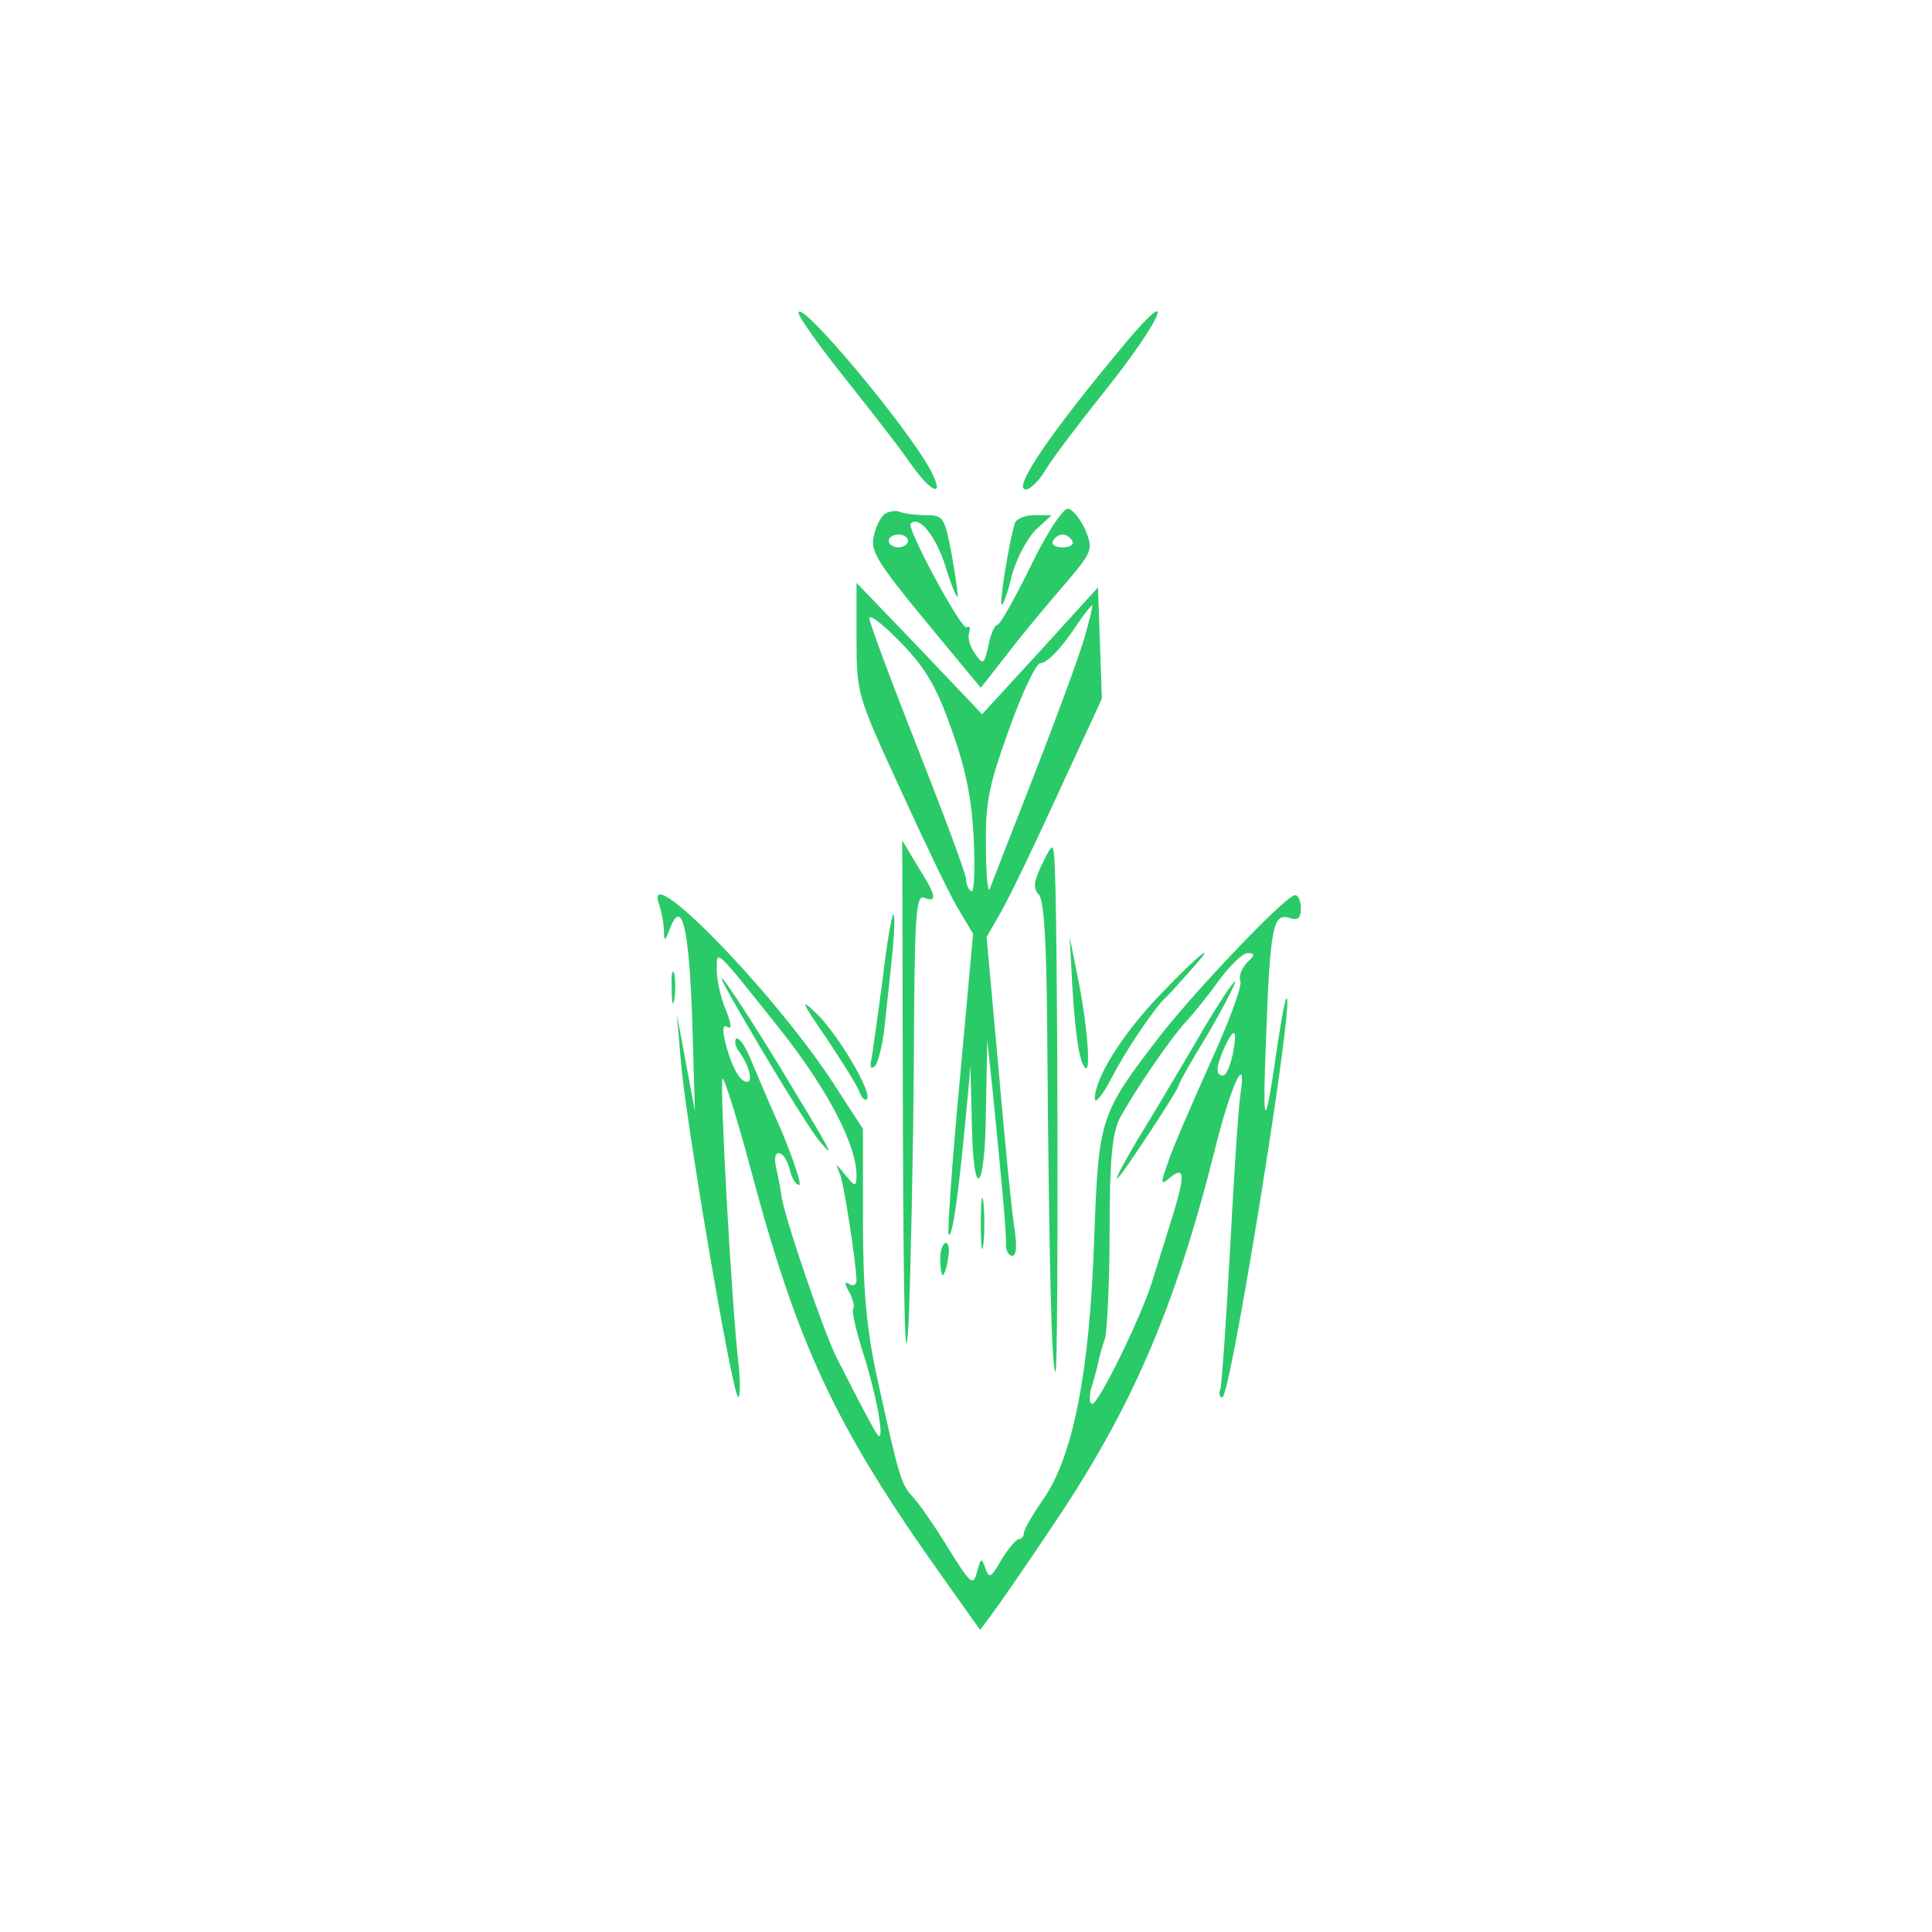  <svg  version="1.0" xmlns="http://www.w3.org/2000/svg"  width="300pt" height="300pt" viewBox="0 0 300 300"  preserveAspectRatio="xMidYMid meet">  <g transform="translate(0,300) scale(0.1,-0.1)" fill="#2bca68" stroke="none"> <path d="M1240 2514 c0 -6 32 -51 71 -100 39 -49 85 -108 101 -131 33 -48 56 -58 34 -15 -35 67 -206 271 -206 246z"/> <path d="M1749 2469 c-118 -141 -178 -229 -156 -229 7 0 21 14 31 31 10 17 54 75 98 130 83 105 106 162 27 68z"/> <path d="M1374 2202 c-6 -4 -14 -19 -17 -34 -6 -23 5 -41 79 -131 l87 -105 40 51 c22 29 62 77 88 107 46 54 47 56 34 88 -8 17 -20 32 -27 32 -8 0 -34 -40 -58 -90 -24 -49 -47 -90 -51 -90 -4 0 -11 -14 -14 -32 -7 -30 -8 -31 -21 -13 -8 11 -12 25 -9 33 2 7 1 11 -4 8 -8 -5 -94 155 -87 161 13 13 38 -18 53 -63 9 -30 18 -52 20 -51 1 2 -3 31 -9 65 -11 58 -13 62 -39 62 -15 0 -33 2 -41 5 -7 3 -18 1 -24 -3z m36 -42 c0 -5 -7 -10 -15 -10 -8 0 -15 5 -15 10 0 6 7 10 15 10 8 0 15 -4 15 -10z m255 0 c3 -5 -3 -10 -15 -10 -12 0 -18 5 -15 10 3 6 10 10 15 10 5 0 12 -4 15 -10z"/> <path d="M1576 2188 c-9 -28 -24 -123 -21 -127 2 -2 10 18 16 45 7 26 24 58 37 71 l25 23 -27 0 c-15 0 -28 -6 -30 -12z"/> <path d="M1330 2009 c0 -85 1 -89 66 -230 36 -79 76 -163 90 -187 l25 -42 -21 -231 c-12 -127 -19 -233 -17 -236 6 -5 15 59 27 186 l7 76 2 -87 c2 -128 21 -112 22 20 l2 107 8 -75 c15 -150 22 -225 21 -242 0 -10 4 -18 10 -18 6 0 7 14 4 38 -4 20 -15 132 -25 247 l-19 210 23 40 c13 23 53 106 89 185 l67 145 -3 86 -3 87 -90 -99 -90 -98 -97 102 -98 102 0 -86z m354 1 c-8 -28 -43 -123 -78 -213 -35 -89 -66 -169 -69 -177 -3 -8 -6 21 -6 65 -1 69 4 94 36 183 20 56 42 102 48 102 11 0 34 24 60 64 10 14 19 26 21 26 1 0 -4 -23 -12 -50z m-207 -141 c22 -61 32 -108 35 -171 2 -48 1 -85 -4 -82 -4 3 -8 11 -8 19 0 8 -34 99 -75 203 -41 104 -75 195 -75 202 0 7 22 -10 49 -38 38 -39 55 -68 78 -133z"/> <path d="M1402 1255 c1 -309 4 -400 9 -305 3 74 7 254 8 399 1 229 3 262 16 257 21 -8 19 3 -10 49 l-24 40 1 -440z"/> <path d="M1618 1658 c-13 -27 -14 -38 -5 -47 8 -8 12 -72 13 -204 3 -378 7 -537 13 -537 5 0 4 736 -2 799 -2 22 -3 21 -19 -11z"/> <path d="M1024 1594 c3 -9 6 -25 7 -37 0 -21 1 -20 10 3 18 45 29 0 34 -147 l4 -138 -14 75 -14 75 6 -70 c6 -85 79 -515 89 -524 3 -3 4 19 1 49 -11 94 -30 440 -25 445 2 3 22 -59 43 -138 74 -278 133 -403 298 -635 l59 -83 17 23 c10 13 53 75 95 138 123 182 190 337 252 583 25 102 51 157 40 87 -3 -19 -10 -127 -16 -240 -6 -113 -13 -211 -15 -217 -3 -7 -1 -13 3 -13 12 0 102 554 101 615 -1 17 -7 -13 -15 -65 -20 -141 -24 -139 -18 8 6 171 11 194 35 187 14 -5 19 -1 19 14 0 12 -4 21 -9 21 -14 0 -150 -143 -207 -215 -97 -126 -98 -129 -105 -320 -7 -207 -33 -337 -79 -403 -16 -23 -30 -47 -30 -52 0 -6 -4 -10 -8 -10 -4 0 -16 -14 -27 -32 -16 -28 -19 -30 -25 -13 -6 17 -7 16 -13 -6 -6 -22 -9 -20 -44 36 -20 33 -45 69 -55 80 -19 20 -22 31 -57 190 -16 76 -21 135 -21 241 l0 141 -48 74 c-95 144 -298 351 -268 273z m191 -197 c72 -92 116 -177 115 -224 -1 -16 -2 -16 -17 2 -16 20 -16 20 -8 0 6 -18 24 -133 25 -163 0 -7 -5 -10 -11 -6 -8 5 -8 1 0 -13 6 -11 8 -23 6 -25 -3 -3 4 -33 15 -68 19 -59 33 -130 25 -130 -3 0 -17 26 -65 120 -20 39 -79 211 -86 250 -2 14 -6 35 -9 48 -7 30 13 28 21 -3 3 -14 10 -25 15 -25 4 0 -8 37 -27 83 -20 45 -42 97 -50 116 -8 19 -17 31 -21 28 -3 -4 -1 -12 4 -19 16 -21 23 -48 13 -48 -11 0 -25 25 -34 63 -5 20 -3 27 4 22 7 -4 5 7 -3 27 -8 19 -14 47 -14 62 0 33 -4 36 102 -97z m721 108 c-8 -9 -13 -21 -10 -29 3 -7 -18 -64 -47 -127 -28 -63 -58 -131 -65 -153 -12 -34 -12 -37 1 -26 25 21 26 7 5 -61 -11 -35 -25 -80 -31 -99 -16 -53 -83 -190 -93 -190 -4 0 -5 10 -2 23 4 12 9 30 11 40 2 10 7 28 11 39 3 12 7 86 7 166 0 112 4 152 16 176 21 39 79 125 104 151 10 11 33 39 50 63 17 23 37 42 44 42 12 0 12 -3 -1 -15z m-22 -143 c-4 -18 -10 -32 -15 -32 -12 0 -11 14 3 45 15 32 20 27 12 -13z"/> <path d="M1139 1445 c55 -96 114 -192 132 -215 29 -35 22 -22 -61 115 -71 116 -117 181 -71 100z"/> <path d="M1857 1382 c-31 -53 -73 -123 -92 -154 -19 -32 -33 -58 -30 -58 4 0 95 138 95 144 0 3 20 39 46 81 25 43 43 79 42 81 -2 2 -30 -40 -61 -94z"/> <path d="M1371 1483 c-7 -54 -15 -109 -17 -123 -4 -17 -2 -22 5 -15 5 6 12 35 15 65 3 30 9 81 12 113 3 31 4 57 1 57 -2 0 -10 -44 -16 -97z"/> <path d="M1665 1470 c5 -80 11 -119 20 -128 9 -10 4 62 -10 133 l-14 70 4 -75z"/> <path d="M1803 1457 c-60 -62 -103 -131 -103 -163 0 -9 12 5 26 32 22 43 67 109 83 124 4 3 19 20 35 38 52 57 21 34 -41 -31z"/> <path d="M1043 1465 c0 -22 2 -30 4 -17 2 12 2 30 0 40 -3 9 -5 -1 -4 -23z"/> <path d="M1282 1390 c24 -36 48 -74 52 -84 3 -10 9 -16 12 -13 10 9 -46 103 -79 134 -25 24 -23 18 15 -37z"/> <path d="M1523 1100 c0 -36 2 -50 4 -32 2 17 2 47 0 65 -2 17 -4 3 -4 -33z"/> <path d="M1460 1045 c0 -14 2 -25 4 -25 2 0 6 11 8 25 3 14 1 25 -3 25 -5 0 -9 -11 -9 -25z"/> </g> </svg> 